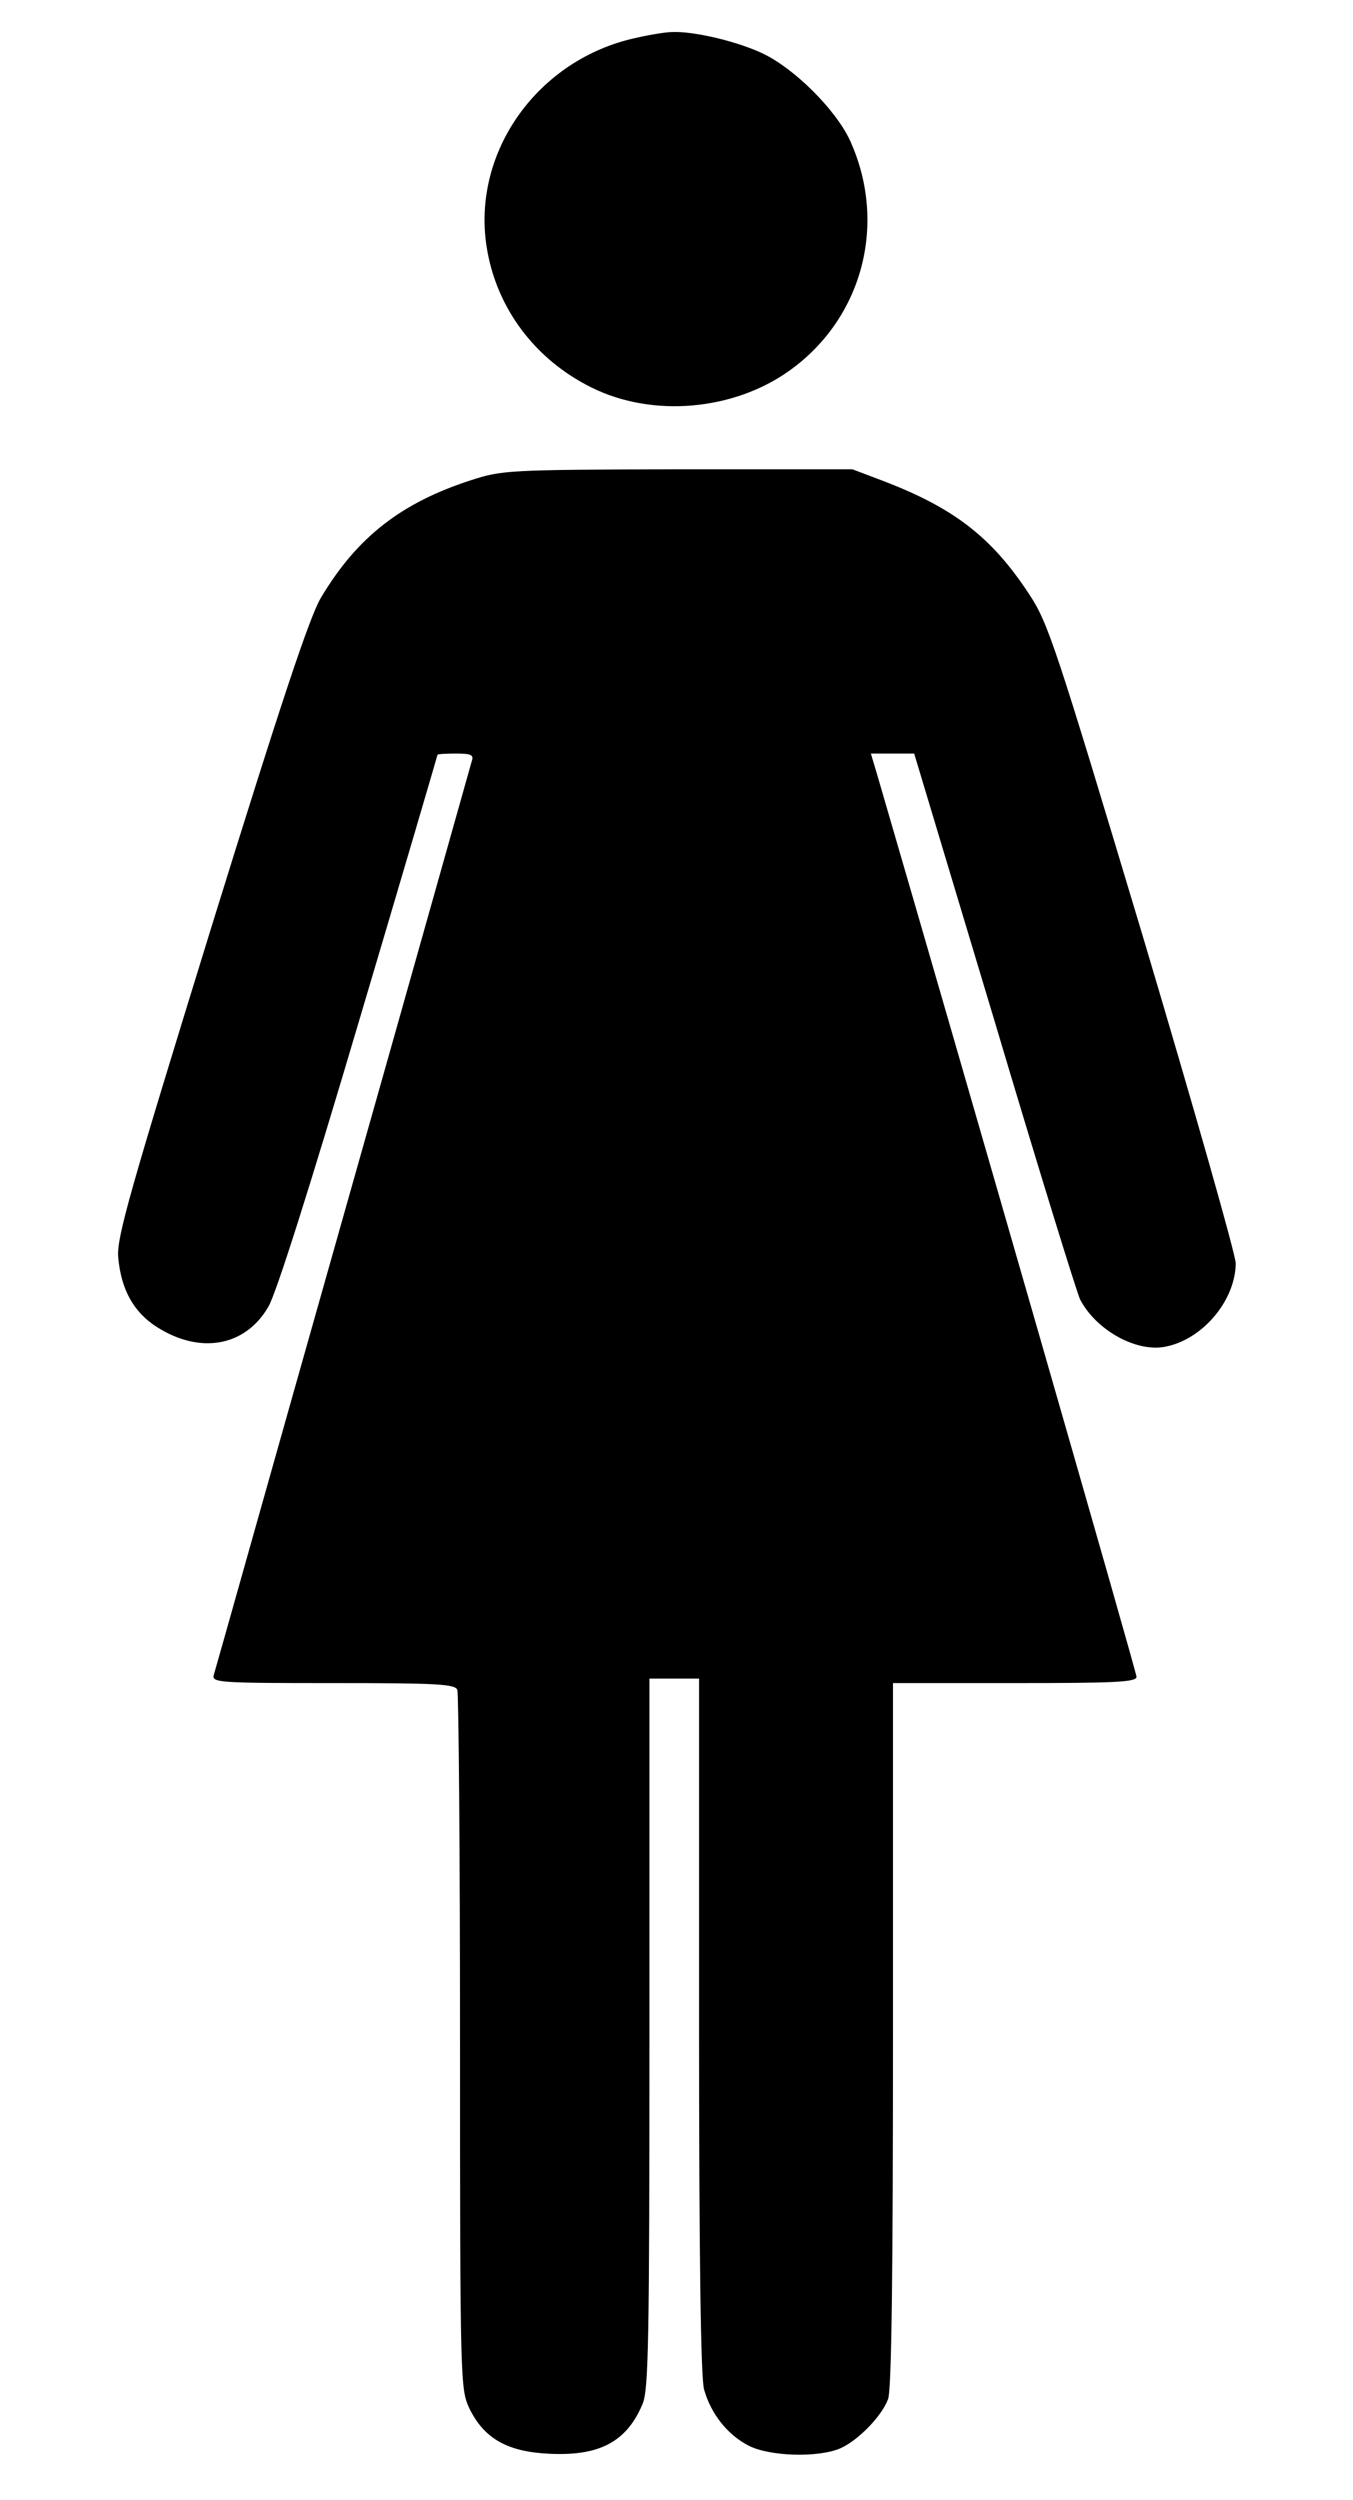 <?xml version="1.0" standalone="no"?>
<!DOCTYPE svg PUBLIC "-//W3C//DTD SVG 20010904//EN"
 "http://www.w3.org/TR/2001/REC-SVG-20010904/DTD/svg10.dtd">
<svg version="1.0" xmlns="http://www.w3.org/2000/svg"
 width="300pt" height="554pt" viewBox="0 0 300 554"
 preserveAspectRatio="xMidYMid meet">
<g transform="translate(0,554) scale(0.1,-0.1)"
fill="#000000" stroke="none">
<path d="M1410 5456 c-217 -47 -364 -252 -331 -463 21 -135 107 -250 233 -312
135 -67 315 -51 439 38 162 116 217 326 134 509 -31 68 -124 161 -195 194 -55
26 -151 49 -199 47 -14 0 -51 -6 -81 -13z"/>
<path d="M1045 4476 c-155 -50 -253 -126 -333 -260 -25 -41 -88 -230 -244
-733 -181 -586 -209 -685 -206 -728 6 -72 34 -123 86 -156 96 -61 196 -43 247
45 17 28 93 268 201 633 96 323 174 589 174 590 0 2 18 3 41 3 34 0 40 -3 35
-17 -3 -10 -131 -466 -286 -1013 -155 -547 -283 -1003 -286 -1012 -5 -17 12
-18 264 -18 230 0 271 -2 276 -15 3 -8 6 -360 6 -782 0 -759 1 -768 21 -811
33 -67 85 -96 179 -100 110 -5 170 27 205 111 13 32 15 138 15 822 l0 785 55
0 55 0 0 -767 c0 -524 4 -781 11 -808 15 -54 52 -101 99 -125 47 -24 154 -27
203 -6 39 17 92 71 106 109 8 19 11 282 11 808 l0 779 270 0 c222 0 270 2 270
14 0 10 -386 1351 -575 1999 l-14 47 48 0 48 0 178 -592 c97 -326 183 -604
190 -618 35 -67 122 -116 186 -105 83 14 158 101 159 185 0 19 -93 346 -206
725 -193 643 -210 695 -252 758 -83 127 -168 192 -326 252 l-66 25 -388 0
c-375 -1 -389 -2 -457 -24z"/>
</g>
</svg>
